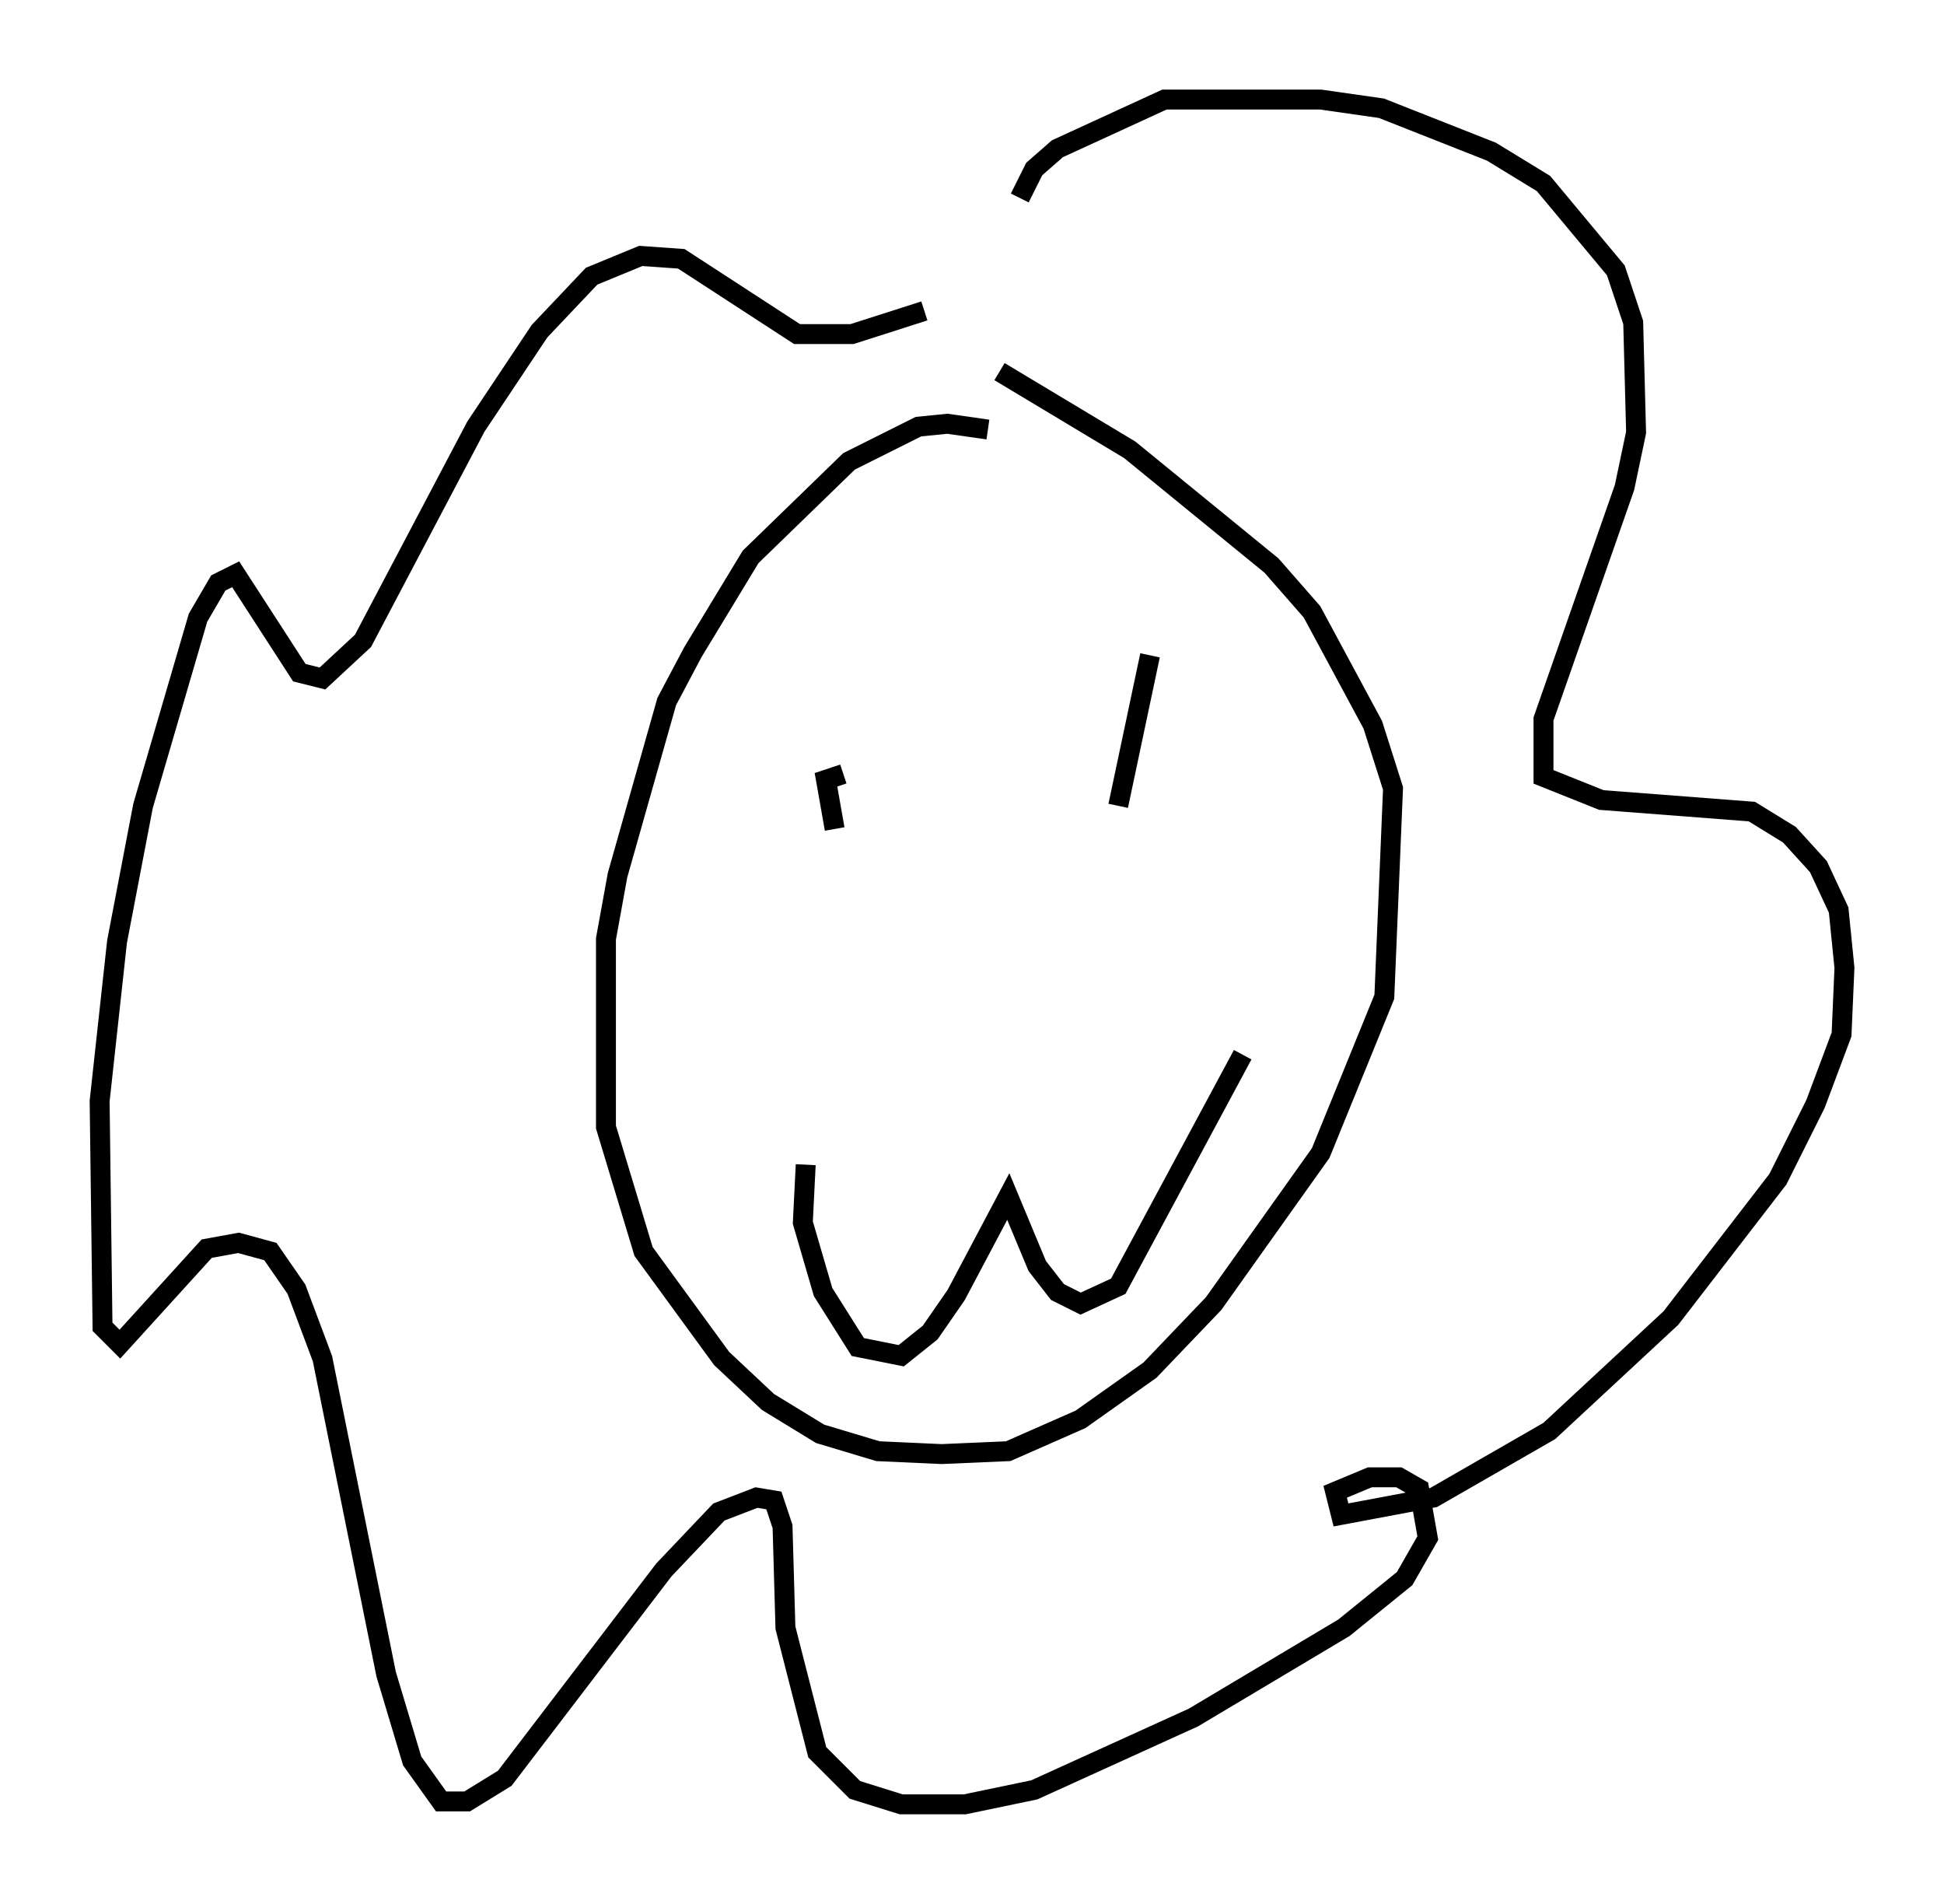 <?xml version="1.0" encoding="utf-8" ?>
<svg baseProfile="full" height="95.553" version="1.1" width="97.586" xmlns="http://www.w3.org/2000/svg" xmlns:ev="http://www.w3.org/2001/xml-events" xmlns:xlink="http://www.w3.org/1999/xlink"><defs /><rect fill="white" height="95.553" width="97.586" x="0" y="0" /><path d="M50.464, 22.43 m-0.872, -0.872 l-2.034, -0.291 -1.453, 0.145 l-3.486, 1.743 -4.939, 4.793 l-2.905, 4.793 -1.307, 2.469 l-2.469, 8.715 -0.581, 3.196 l0.0, 9.441 1.888, 6.246 l3.922, 5.374 2.324, 2.179 l2.615, 1.598 2.905, 0.872 l3.196, 0.145 3.341, -0.145 l3.631, -1.598 3.486, -2.469 l3.196, -3.341 5.374, -7.553 l3.196, -7.844 0.436, -10.458 l-1.017, -3.196 -3.05, -5.665 l-2.034, -2.324 -7.117, -5.81 l-6.536, -3.922 m1.017, -8.715 l0.726, -1.453 1.162, -1.017 l5.374, -2.469 7.844, 0.0 l3.05, 0.436 5.52, 2.179 l2.615, 1.598 3.631, 4.358 l0.872, 2.615 0.145, 5.52 l-0.581, 2.76 -4.067, 11.62 l0.0, 2.905 2.905, 1.162 l7.553, 0.581 1.888, 1.162 l1.453, 1.598 1.017, 2.179 l0.291, 2.905 -0.145, 3.341 l-1.307, 3.486 -1.888, 3.777 l-5.374, 6.972 -6.101, 5.665 l-5.81, 3.341 -4.648, 0.872 l-0.291, -1.162 1.743, -0.726 l1.453, 0.0 1.017, 0.581 l0.436, 2.469 -1.162, 2.034 l-3.05, 2.469 -7.553, 4.503 l-7.989, 3.631 -3.486, 0.726 l-3.196, 0.0 -2.324, -0.726 l-1.888, -1.888 -1.598, -6.246 l-0.145, -5.084 -0.436, -1.307 l-0.872, -0.145 -1.888, 0.726 l-2.76, 2.905 -7.989, 10.458 l-1.888, 1.162 -1.307, 0.0 l-1.453, -2.034 -1.307, -4.358 l-3.196, -15.832 -1.307, -3.486 l-1.307, -1.888 -1.598, -0.436 l-1.598, 0.291 -4.358, 4.793 l-0.872, -0.872 -0.145, -11.33 l0.872, -7.989 1.307, -6.827 l2.76, -9.441 1.017, -1.743 l0.872, -0.436 3.196, 4.939 l1.162, 0.291 2.034, -1.888 l5.665, -10.749 3.196, -4.793 l2.615, -2.76 2.469, -1.017 l2.034, 0.145 5.81, 3.777 l2.76, 0.0 3.631, -1.162 m-4.067, 23.24 l-0.872, 0.291 0.436, 2.469 m15.832, -8.715 l-1.598, 7.553 m-15.687, 18.011 l-0.145, 2.905 1.017, 3.486 l1.743, 2.76 2.179, 0.436 l1.453, -1.162 1.307, -1.888 l2.615, -4.939 1.453, 3.486 l1.017, 1.307 1.162, 0.581 l1.888, -0.872 6.246, -11.62 " fill="none" stroke="black" stroke-width="1" /></svg>